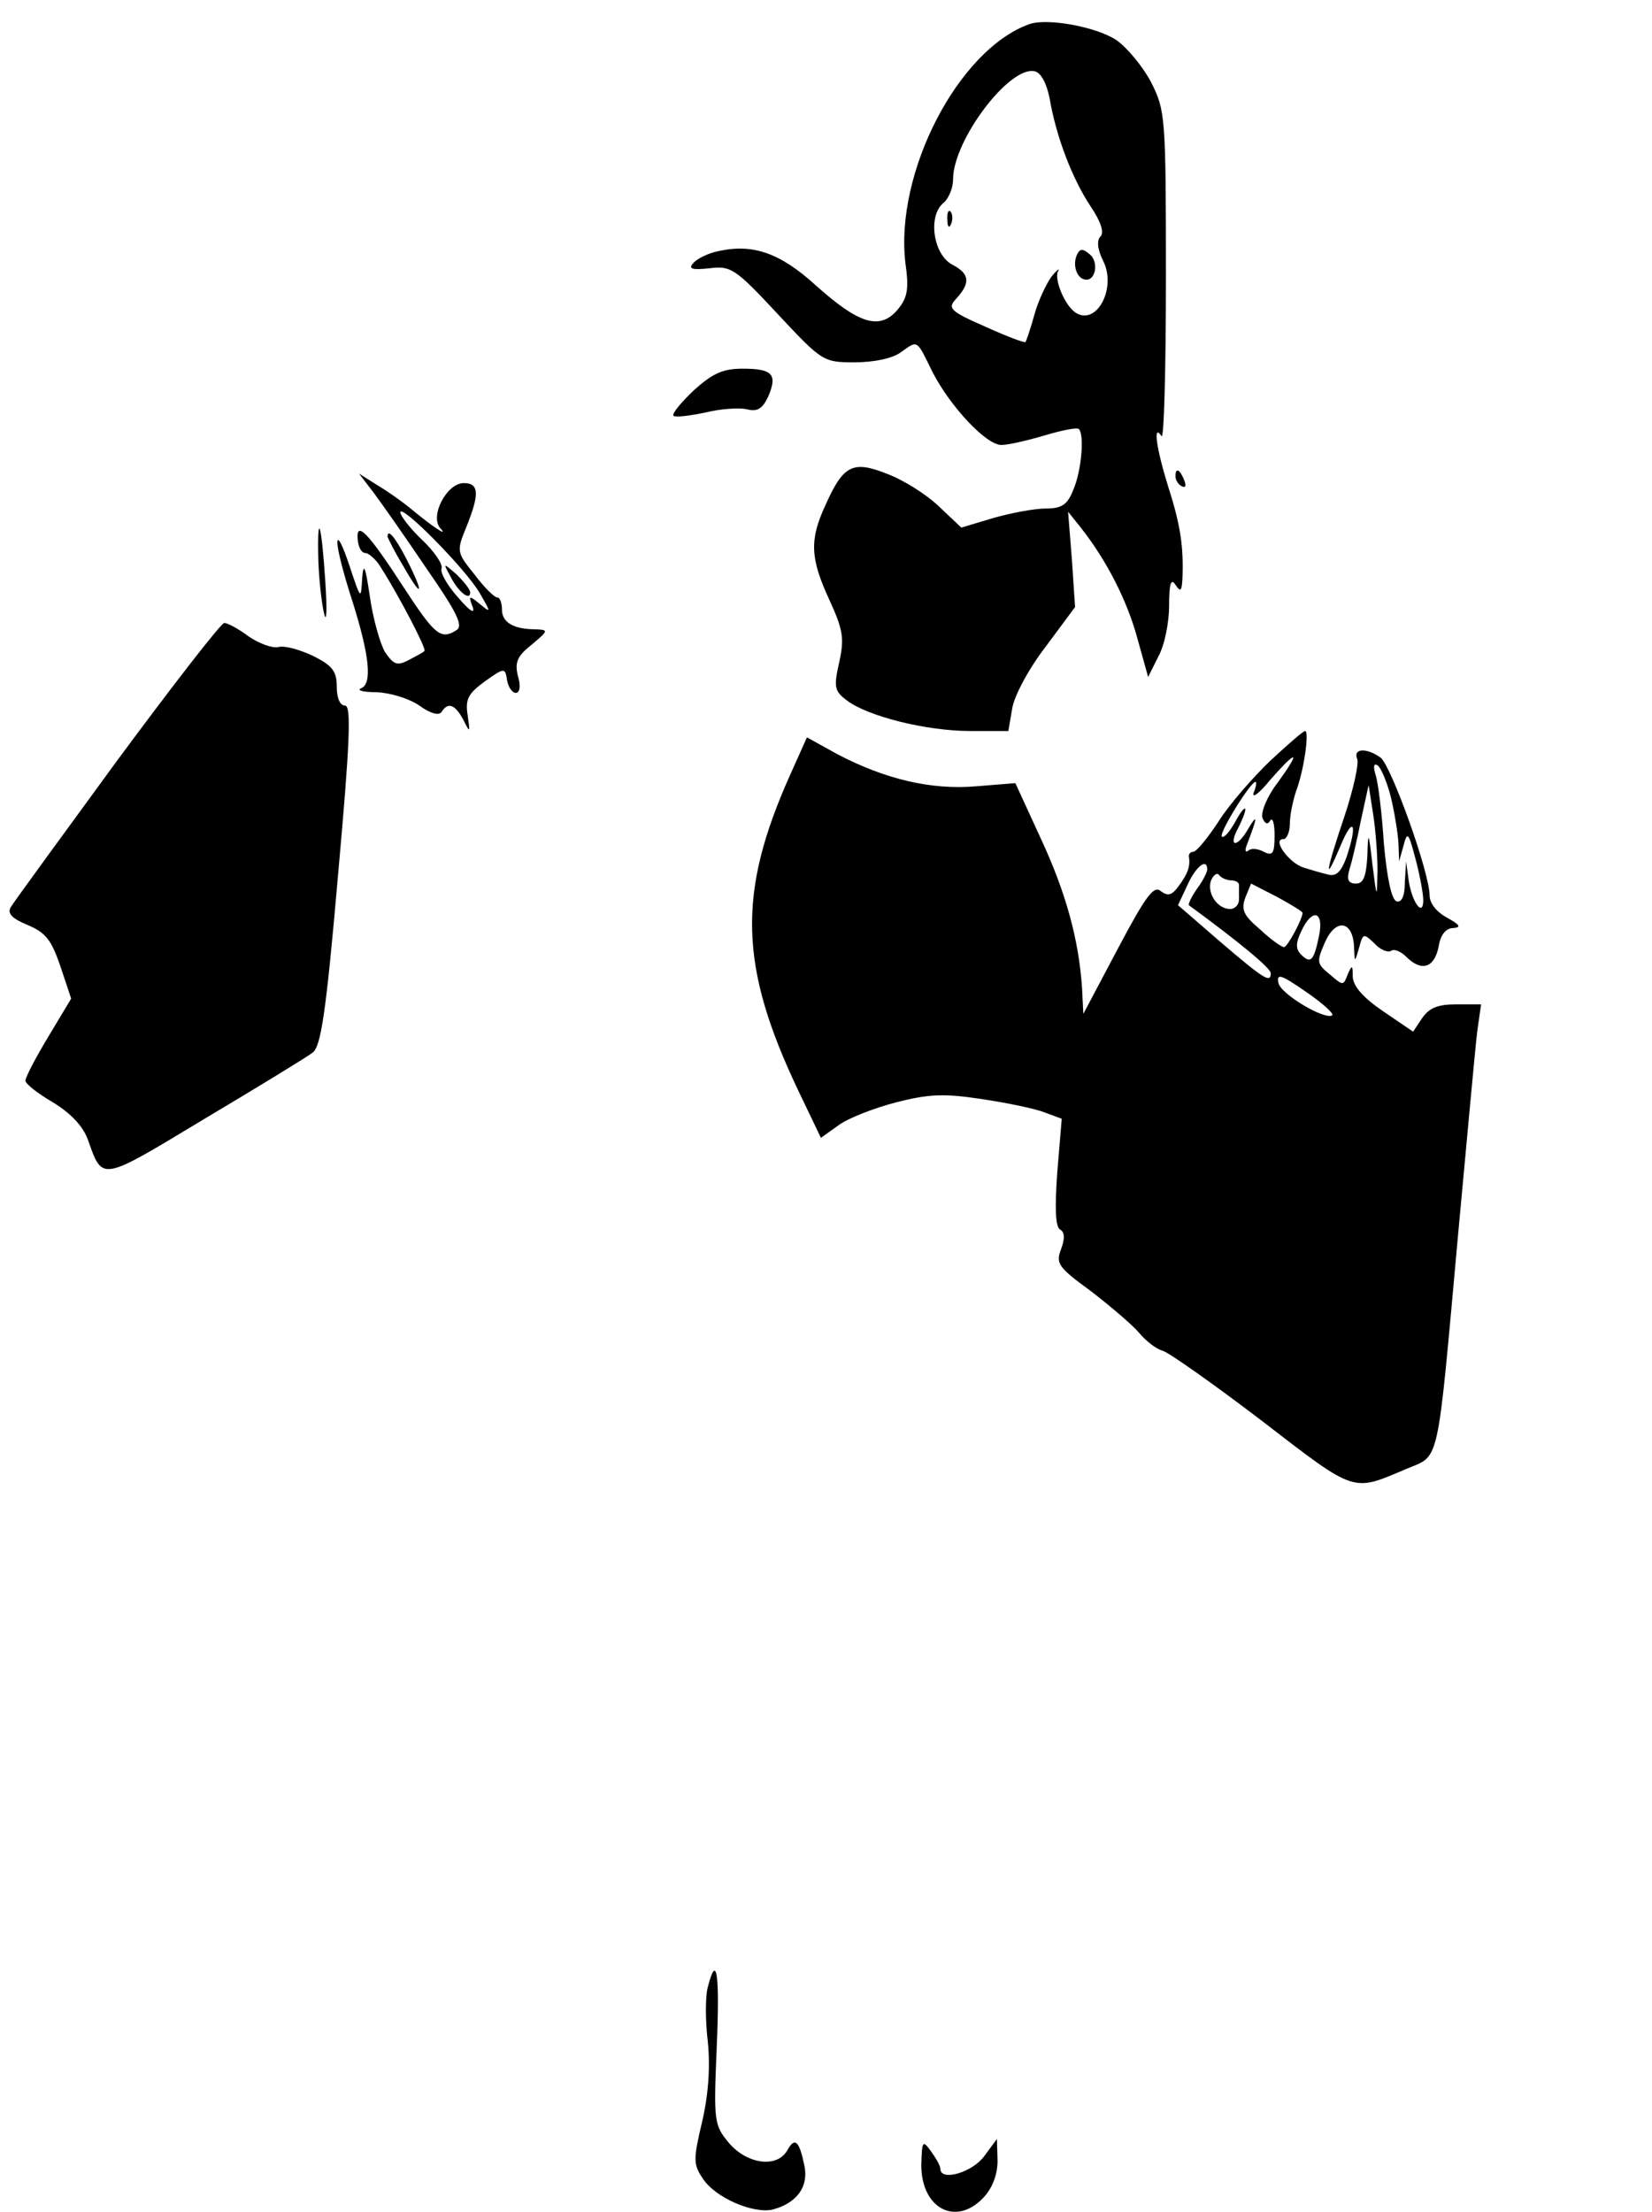 <?xml version="1.0" standalone="no"?>
<!DOCTYPE svg PUBLIC "-//W3C//DTD SVG 20010904//EN"
 "http://www.w3.org/TR/2001/REC-SVG-20010904/DTD/svg10.dtd">
<svg version="1.0" xmlns="http://www.w3.org/2000/svg"
 width="260pt" height="348pt" viewBox="0 0 260 348"
 preserveAspectRatio="xMidYMid meet">

<g transform="translate(0,348) scale(0.1,-0.1)"
fill="#000000" stroke="none">
<path d="M1620 3442 c-112 -40 -212 -234 -195 -376 6 -42 3 -55 -13 -74 -28
-32 -61 -21 -128 39 -56 51 -99 66 -153 54 -16 -3 -34 -12 -40 -19 -8 -9 -2
-11 26 -8 33 4 40 0 107 -72 70 -75 72 -76 121 -76 30 0 60 6 73 16 27 19 24
21 50 -32 28 -54 84 -114 108 -114 11 0 41 7 68 15 27 8 51 13 54 10 9 -9 4
-67 -9 -96 -9 -23 -18 -29 -43 -29 -18 0 -55 -7 -83 -15 l-50 -15 -36 34 c-20
19 -57 42 -82 51 -53 21 -68 13 -96 -50 -25 -54 -24 -83 6 -148 22 -48 24 -61
16 -98 -9 -40 -8 -46 12 -61 33 -25 125 -48 194 -48 l60 0 6 35 c3 20 26 63
53 98 l46 62 -5 75 -6 75 20 -25 c41 -52 73 -115 89 -174 l17 -61 16 32 c10
18 17 54 17 80 0 35 3 44 10 33 8 -12 10 -10 11 10 2 49 -3 84 -22 143 -19 61
-25 102 -11 81 4 -7 7 106 7 250 0 253 -1 262 -23 306 -13 25 -38 55 -55 67
-32 21 -109 35 -137 25z m32 -117 c10 -59 35 -125 64 -169 17 -25 22 -42 16
-48 -6 -6 -5 -20 4 -38 22 -43 -10 -103 -43 -82 -17 11 -34 52 -28 65 4 6 -1
3 -10 -8 -8 -11 -21 -38 -27 -60 -6 -22 -13 -42 -14 -43 -1 -2 -30 9 -63 24
-55 24 -60 29 -47 43 24 26 22 40 -4 54 -31 15 -40 76 -16 97 9 7 16 24 16 38
0 61 88 178 128 170 10 -2 19 -18 24 -43z"/>
<path d="M1491 3134 c0 -11 3 -14 6 -6 3 7 2 16 -1 19 -3 4 -6 -2 -5 -13z"/>
<path d="M1694 3077 c-6 -17 2 -37 16 -37 15 0 19 29 5 40 -12 10 -16 9 -21
-3z"/>
<path d="M1092 2866 c-20 -19 -35 -37 -32 -40 3 -3 26 0 50 5 24 6 54 8 66 5
16 -4 24 1 33 20 15 35 7 44 -40 44 -31 0 -47 -7 -77 -34z"/>
<path d="M1850 2731 c0 -6 4 -13 10 -16 6 -3 7 1 4 9 -7 18 -14 21 -14 7z"/>
<path d="M588 2705 c12 -16 50 -70 83 -119 48 -69 58 -90 48 -97 -25 -16 -34
-9 -83 66 -57 88 -76 107 -73 76 1 -12 6 -21 12 -21 5 0 17 -10 24 -22 30 -47
73 -130 69 -132 -1 -2 -13 -8 -24 -14 -19 -10 -24 -8 -38 12 -8 14 -19 53 -24
88 -7 48 -10 54 -12 28 -2 -34 -2 -34 -20 20 -10 30 -18 47 -19 38 -1 -10 10
-52 24 -95 27 -86 31 -129 13 -136 -7 -3 4 -6 25 -6 22 -1 51 -10 67 -21 18
-13 31 -16 35 -10 10 16 21 12 34 -12 11 -22 11 -21 7 7 -4 25 1 34 27 53 31
22 32 22 35 2 2 -11 8 -20 14 -20 6 0 8 11 3 27 -5 21 -1 31 22 49 26 22 27
23 6 24 -35 0 -53 11 -53 31 0 10 -3 19 -7 19 -5 0 -21 16 -36 36 -28 35 -29
36 -13 75 21 52 20 69 -4 69 -27 0 -54 -52 -37 -71 14 -15 -12 2 -48 32 -11 9
-33 25 -50 35 l-30 19 23 -30z m167 -158 c18 -31 18 -32 0 -17 -17 14 -18 13
-11 -5 4 -12 -5 -6 -23 15 -17 19 -29 40 -26 46 2 7 -12 27 -31 45 -19 18 -34
38 -34 43 0 15 103 -89 125 -127z"/>
<path d="M709 2573 c12 -24 31 -39 31 -25 0 5 -10 17 -21 28 -22 19 -22 19
-10 -3z"/>
<path d="M501 2599 c1 -30 5 -67 9 -84 4 -17 5 5 2 50 -6 93 -13 114 -11 34z"/>
<path d="M610 2636 c0 -2 11 -24 25 -47 30 -53 33 -44 5 11 -18 35 -30 49 -30
36z"/>
<path d="M184 2283 c-87 -119 -163 -223 -167 -230 -6 -10 2 -18 26 -28 29 -12
38 -24 52 -65 l17 -51 -36 -60 c-20 -33 -36 -64 -36 -69 0 -5 19 -20 43 -34
28 -17 47 -37 55 -58 24 -67 18 -68 184 32 84 50 161 97 170 104 13 10 21 60
40 279 19 211 21 267 11 267 -8 0 -13 12 -13 30 0 24 -7 33 -37 48 -21 10 -46
17 -55 14 -10 -2 -31 6 -47 17 -16 12 -33 21 -38 21 -5 0 -81 -98 -169 -217z"/>
<path d="M1999 2283 c-27 -26 -64 -68 -81 -95 -17 -26 -35 -48 -40 -48 -4 0
-7 -3 -7 -7 3 -16 -2 -28 -16 -47 -11 -15 -17 -16 -28 -8 -11 10 -24 -8 -68
-91 l-54 -102 -2 40 c-5 76 -25 150 -65 236 l-40 87 -62 -5 c-70 -6 -143 11
-219 51 l-47 26 -26 -58 c-84 -187 -81 -302 13 -499 l35 -73 28 20 c15 11 56
27 91 36 51 13 75 14 134 5 40 -6 84 -15 99 -21 l27 -10 -7 -84 c-4 -56 -3
-85 4 -90 8 -4 8 -15 2 -31 -9 -23 -4 -29 48 -67 31 -24 65 -53 75 -65 10 -12
26 -25 37 -28 10 -3 81 -53 157 -111 148 -114 141 -111 226 -75 54 23 48 -3
82 371 14 151 27 294 30 318 l6 42 -39 0 c-30 0 -43 -6 -54 -22 l-14 -21 -47
32 c-31 21 -47 39 -48 54 0 19 -1 20 -8 4 -7 -18 -7 -18 -28 0 -21 17 -21 20
-8 50 17 39 44 35 46 -6 1 -26 1 -26 8 -2 6 23 7 23 24 7 9 -10 21 -15 26 -12
5 4 16 -1 24 -9 24 -24 44 -18 51 15 3 20 12 30 23 30 13 1 11 5 -9 16 -17 9
-28 23 -28 35 0 36 -60 203 -77 217 -22 16 -44 15 -37 -2 3 -7 -6 -48 -20 -90
-30 -89 -33 -110 -6 -46 20 48 27 34 9 -19 -8 -22 -16 -30 -28 -27 -9 2 -26 7
-39 11 -23 7 -51 45 -32 45 5 0 10 11 10 24 0 14 5 37 10 52 12 31 21 94 14
94 -3 0 -27 -21 -55 -47z m12 -34 c-17 -22 -27 -47 -24 -56 4 -9 8 -11 12 -4
4 6 7 -5 7 -23 0 -29 -3 -33 -17 -26 -9 5 -20 6 -24 2 -5 -4 -6 0 -3 8 17 44
18 52 3 27 -18 -32 -33 -30 -16 1 6 12 11 24 11 29 -1 4 -8 -5 -16 -20 -9 -16
-18 -26 -21 -23 -5 5 45 86 53 86 2 0 1 -8 -3 -17 -3 -10 9 -1 26 20 43 49 49
47 12 -4z m178 -23 c6 -25 11 -57 12 -73 l1 -28 7 25 c6 23 8 20 19 -22 7 -26
12 -55 12 -64 0 -28 -18 -3 -23 31 l-4 30 -2 -33 c0 -22 -5 -32 -13 -30 -8 3
-15 36 -20 91 -3 47 -9 96 -13 108 -4 13 -3 19 3 15 5 -3 15 -26 21 -50z m-21
-116 c-1 -45 -1 -45 -8 10 -6 53 -7 53 -8 13 -2 -32 -6 -43 -18 -43 -12 0 -15
6 -10 23 4 12 12 47 18 77 l12 55 7 -45 c4 -25 7 -65 7 -90z m-268 2 c0 -4 -7
-18 -16 -30 -9 -13 -14 -24 -13 -26 78 -57 129 -99 129 -107 0 -16 -10 -10
-79 49 l-67 58 15 32 c13 29 31 43 31 24z m38 -17 c6 0 12 -3 12 -7 0 -5 0
-15 0 -23 0 -8 -6 -15 -14 -15 -20 0 -37 25 -30 45 4 9 10 13 13 8 3 -4 12 -8
19 -8z m112 -51 c0 -10 -24 -54 -29 -54 -4 0 -21 12 -38 28 -26 22 -30 31 -23
50 l9 22 41 -21 c22 -12 40 -23 40 -25z m26 -36 c-8 -39 -13 -45 -28 -30 -9 9
-9 18 0 37 17 37 36 32 28 -7z m21 -125 c-10 -9 -82 33 -85 51 -3 15 4 13 43
-14 25 -17 44 -34 42 -37z"/>
<path d="M1114 354 c-4 -14 -4 -53 0 -86 4 -40 1 -83 -9 -126 -14 -59 -14 -67
1 -89 19 -30 79 -56 110 -49 38 10 57 36 50 69 -8 39 -15 46 -27 24 -16 -28
-63 -22 -92 12 -23 28 -24 33 -19 150 5 116 0 150 -14 95z"/>
<path d="M1450 74 c0 -69 55 -97 98 -51 14 15 22 36 22 58 l-1 34 -20 -27
c-19 -26 -69 -40 -69 -20 0 5 -7 17 -15 28 -13 18 -14 16 -15 -22z"/>
</g>
</svg>
